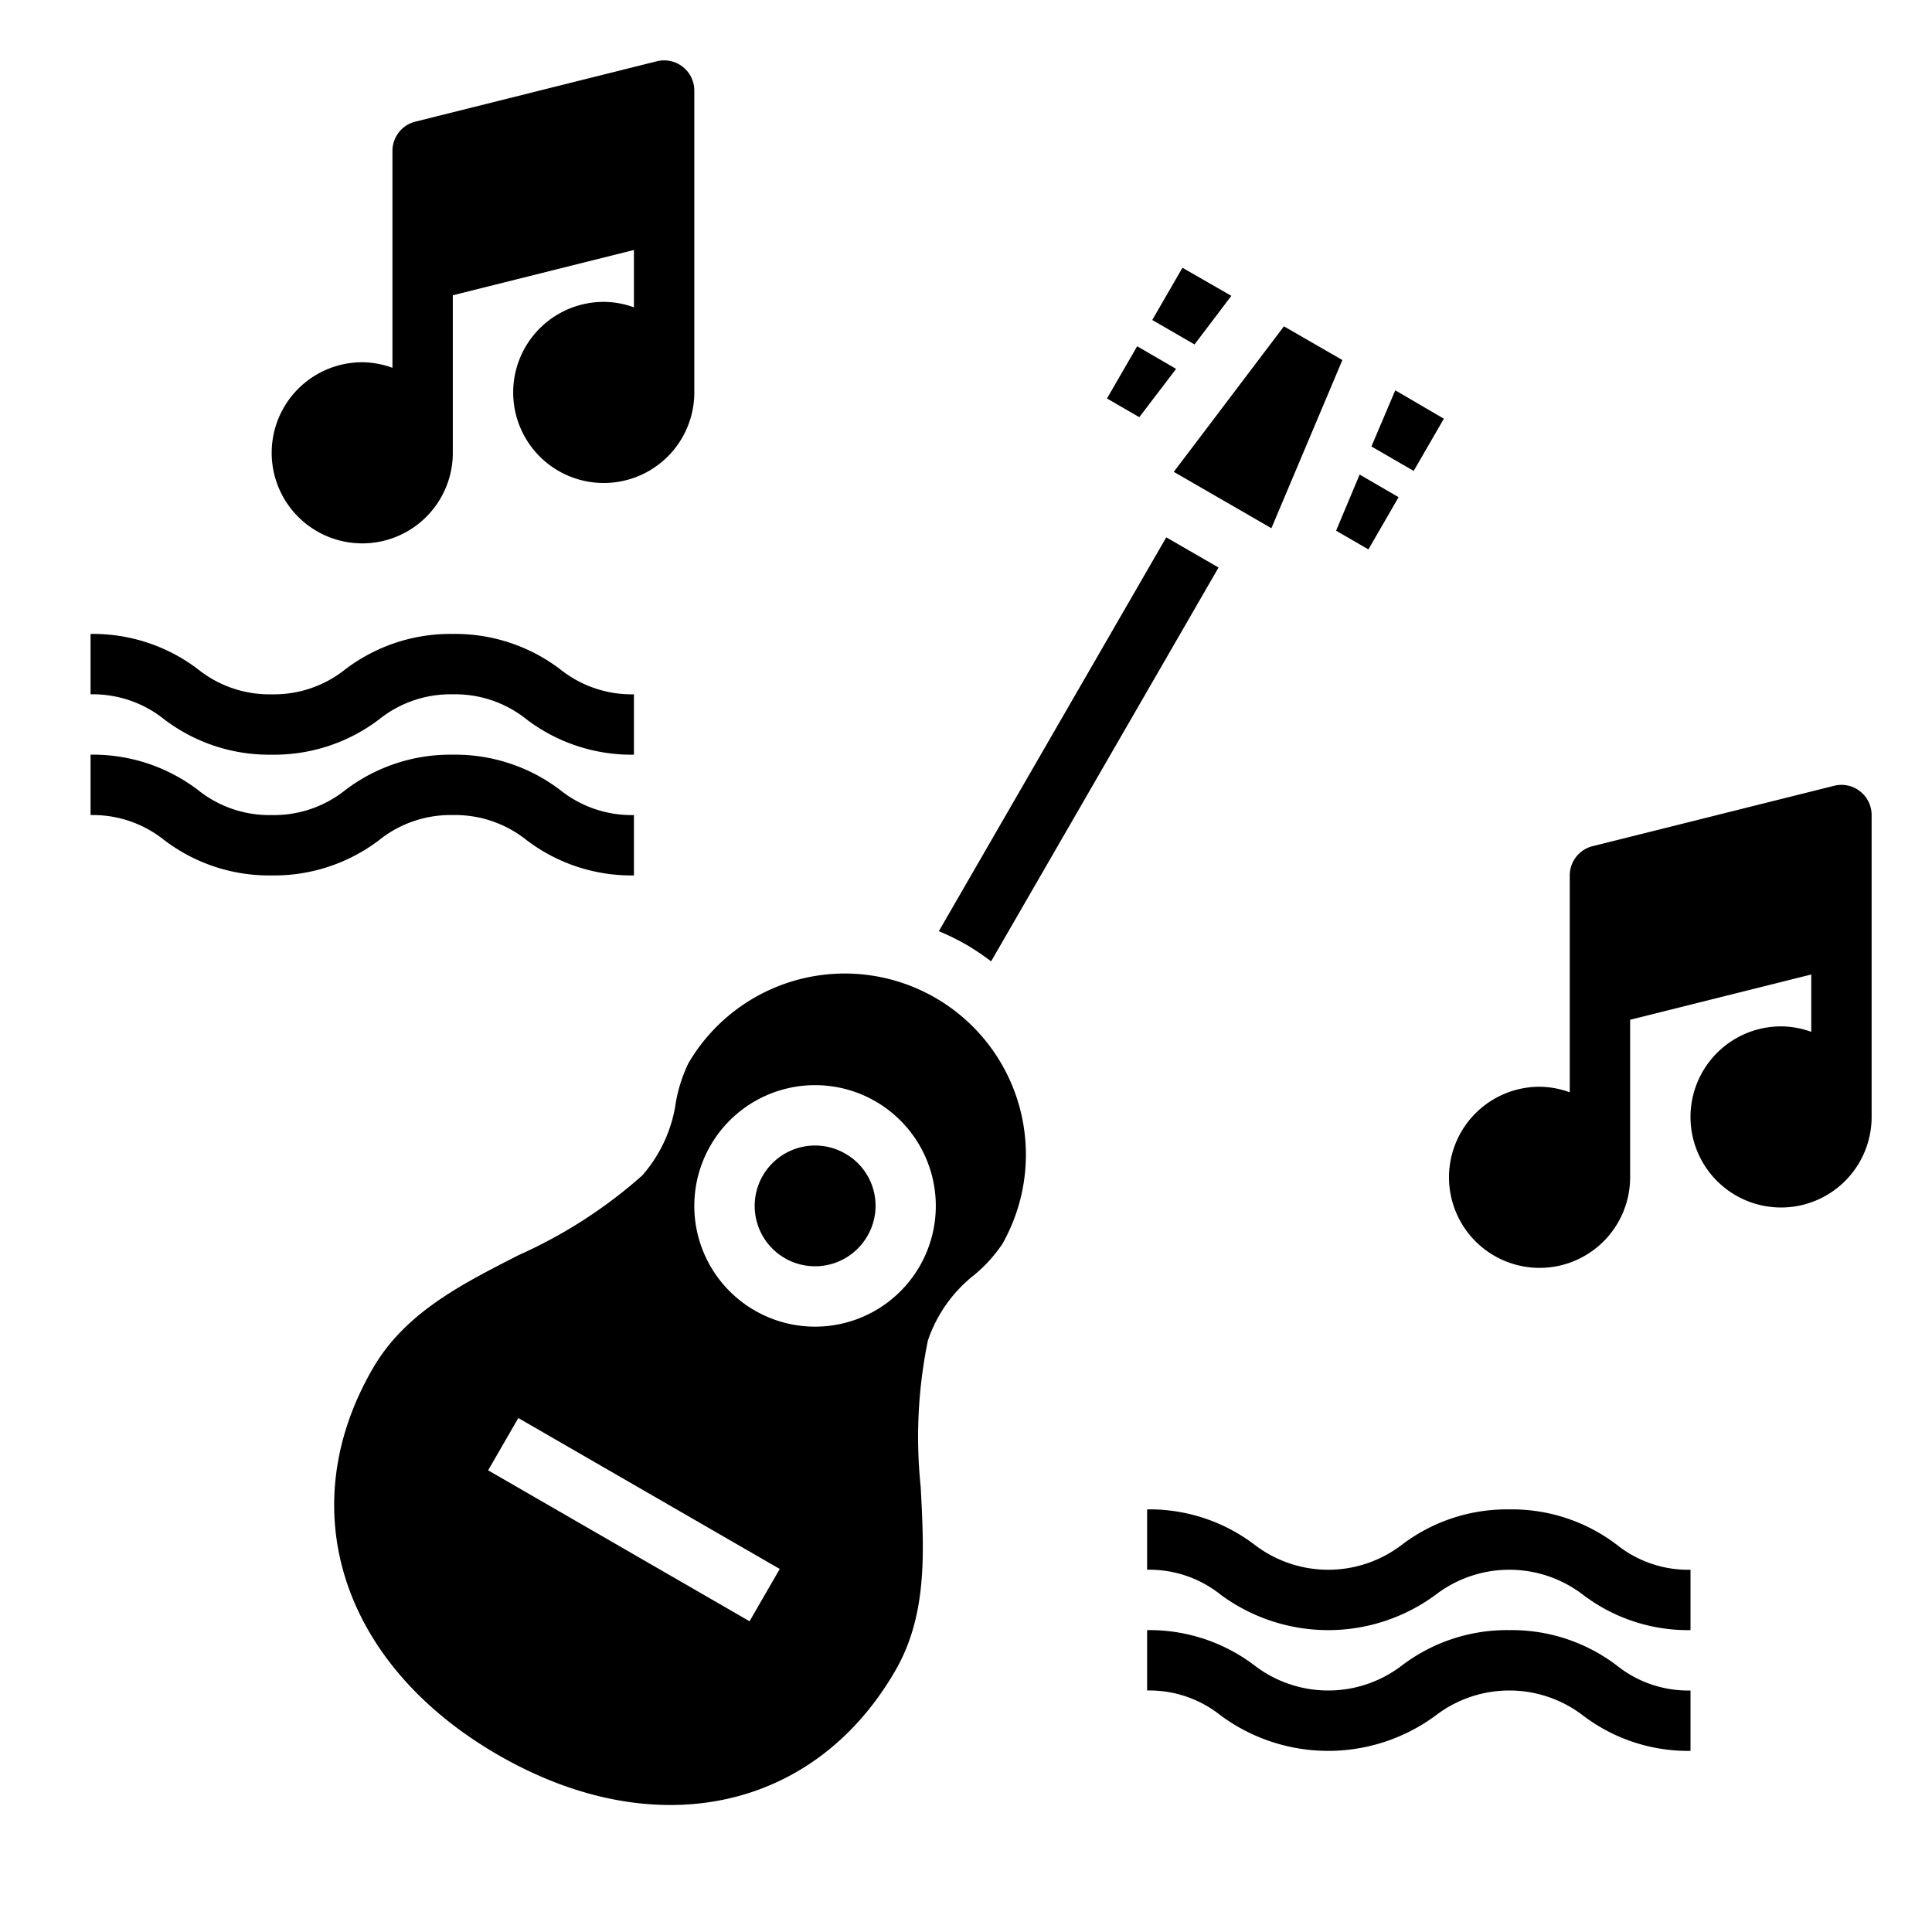 <svg xmlns="http://www.w3.org/2000/svg" viewBox="0 0 64 64" x="0px" y="0px"><g><path d="M28,38.215a2,2,0,1,0,.732,2.732A1.988,1.988,0,0,0,28,38.215Z"></path><path d="M33.2,41.215a6,6,0,0,0-10.392-6,4.957,4.957,0,0,0-.418,1.291,4.664,4.664,0,0,1-1.118,2.436A15.92,15.92,0,0,1,17.2,41.568c-1.95.994-3.793,1.931-4.855,3.772C9.648,50,11.32,55.143,16.5,58.134S26.969,60,29.66,55.34c1.063-1.841.954-3.905.839-6.09a15.9,15.9,0,0,1,.238-4.841,4.658,4.658,0,0,1,1.551-2.186A4.913,4.913,0,0,0,33.2,41.215ZM24.83,53.706l-8.66-5,1-1.732,8.66,5Zm5.634-11.759A4,4,0,1,1,29,36.483,4,4,0,0,1,30.464,41.947Z"></path><path d="M31.1,30.847a8.144,8.144,0,0,1,.9.44,8.045,8.045,0,0,1,.831.56L40.366,18.8l-1.732-1Z"></path><polygon points="44.468 11.927 42.532 10.81 38.883 15.631 42.117 17.498 44.468 11.927"></polygon><polygon points="47.83 13.87 46.83 15.6 45.43 14.79 46.22 12.93 47.83 13.87"></polygon><polygon points="46.33 16.47 45.33 18.2 44.26 17.58 45.04 15.72 46.33 16.47"></polygon><polygon points="40.79 9.8 39.57 11.41 38.17 10.6 39.17 8.87 40.79 9.8"></polygon><polygon points="38.96 12.22 37.74 13.82 36.67 13.2 37.67 11.47 38.96 12.22"></polygon><path d="M22.615,2.212a1,1,0,0,0-.858-.182l-8,2A1,1,0,0,0,13,5v7.184A2.966,2.966,0,0,0,12,12a3,3,0,1,0,3,3V9.781l6-1.5v1.9A2.966,2.966,0,0,0,20,10a3,3,0,1,0,3,3V3A1,1,0,0,0,22.615,2.212Z"></path><path d="M61.615,26.212a.993.993,0,0,0-.857-.182l-8,2A1,1,0,0,0,52,29v7.184A2.966,2.966,0,0,0,51,36a3,3,0,1,0,3,3V33.781l6-1.5v1.9A2.966,2.966,0,0,0,59,34a3,3,0,1,0,3,3V27A1,1,0,0,0,61.615,26.212Z"></path><path d="M9,25a5.748,5.748,0,0,0,3.556-1.168A3.781,3.781,0,0,1,15,23a3.783,3.783,0,0,1,2.446.832A5.744,5.744,0,0,0,21,25V23a3.783,3.783,0,0,1-2.446-.832A5.744,5.744,0,0,0,15,21a5.748,5.748,0,0,0-3.556,1.168A3.781,3.781,0,0,1,9,23a3.779,3.779,0,0,1-2.444-.832A5.738,5.738,0,0,0,3,21v2a3.779,3.779,0,0,1,2.444.832A5.738,5.738,0,0,0,9,25Z"></path><path d="M15,27a3.783,3.783,0,0,1,2.446.832A5.744,5.744,0,0,0,21,29V27a3.783,3.783,0,0,1-2.446-.832A5.744,5.744,0,0,0,15,25a5.748,5.748,0,0,0-3.556,1.168A3.781,3.781,0,0,1,9,27a3.779,3.779,0,0,1-2.444-.832A5.738,5.738,0,0,0,3,25v2a3.779,3.779,0,0,1,2.444.832A5.738,5.738,0,0,0,9,29a5.748,5.748,0,0,0,3.556-1.168A3.781,3.781,0,0,1,15,27Z"></path><path d="M50,50a5.75,5.75,0,0,0-3.556,1.168,4.007,4.007,0,0,1-4.889,0A5.747,5.747,0,0,0,38,50v2a3.779,3.779,0,0,1,2.444.832,5.993,5.993,0,0,0,7.109,0,4.01,4.01,0,0,1,4.891,0A5.745,5.745,0,0,0,56,54V52a3.781,3.781,0,0,1-2.446-.832A5.744,5.744,0,0,0,50,50Z"></path><path d="M50,54a5.75,5.75,0,0,0-3.556,1.168,4.007,4.007,0,0,1-4.889,0A5.747,5.747,0,0,0,38,54v2a3.779,3.779,0,0,1,2.444.832,5.993,5.993,0,0,0,7.109,0,4.01,4.01,0,0,1,4.891,0A5.745,5.745,0,0,0,56,58V56a3.781,3.781,0,0,1-2.446-.832A5.744,5.744,0,0,0,50,54Z"></path></g></svg>
